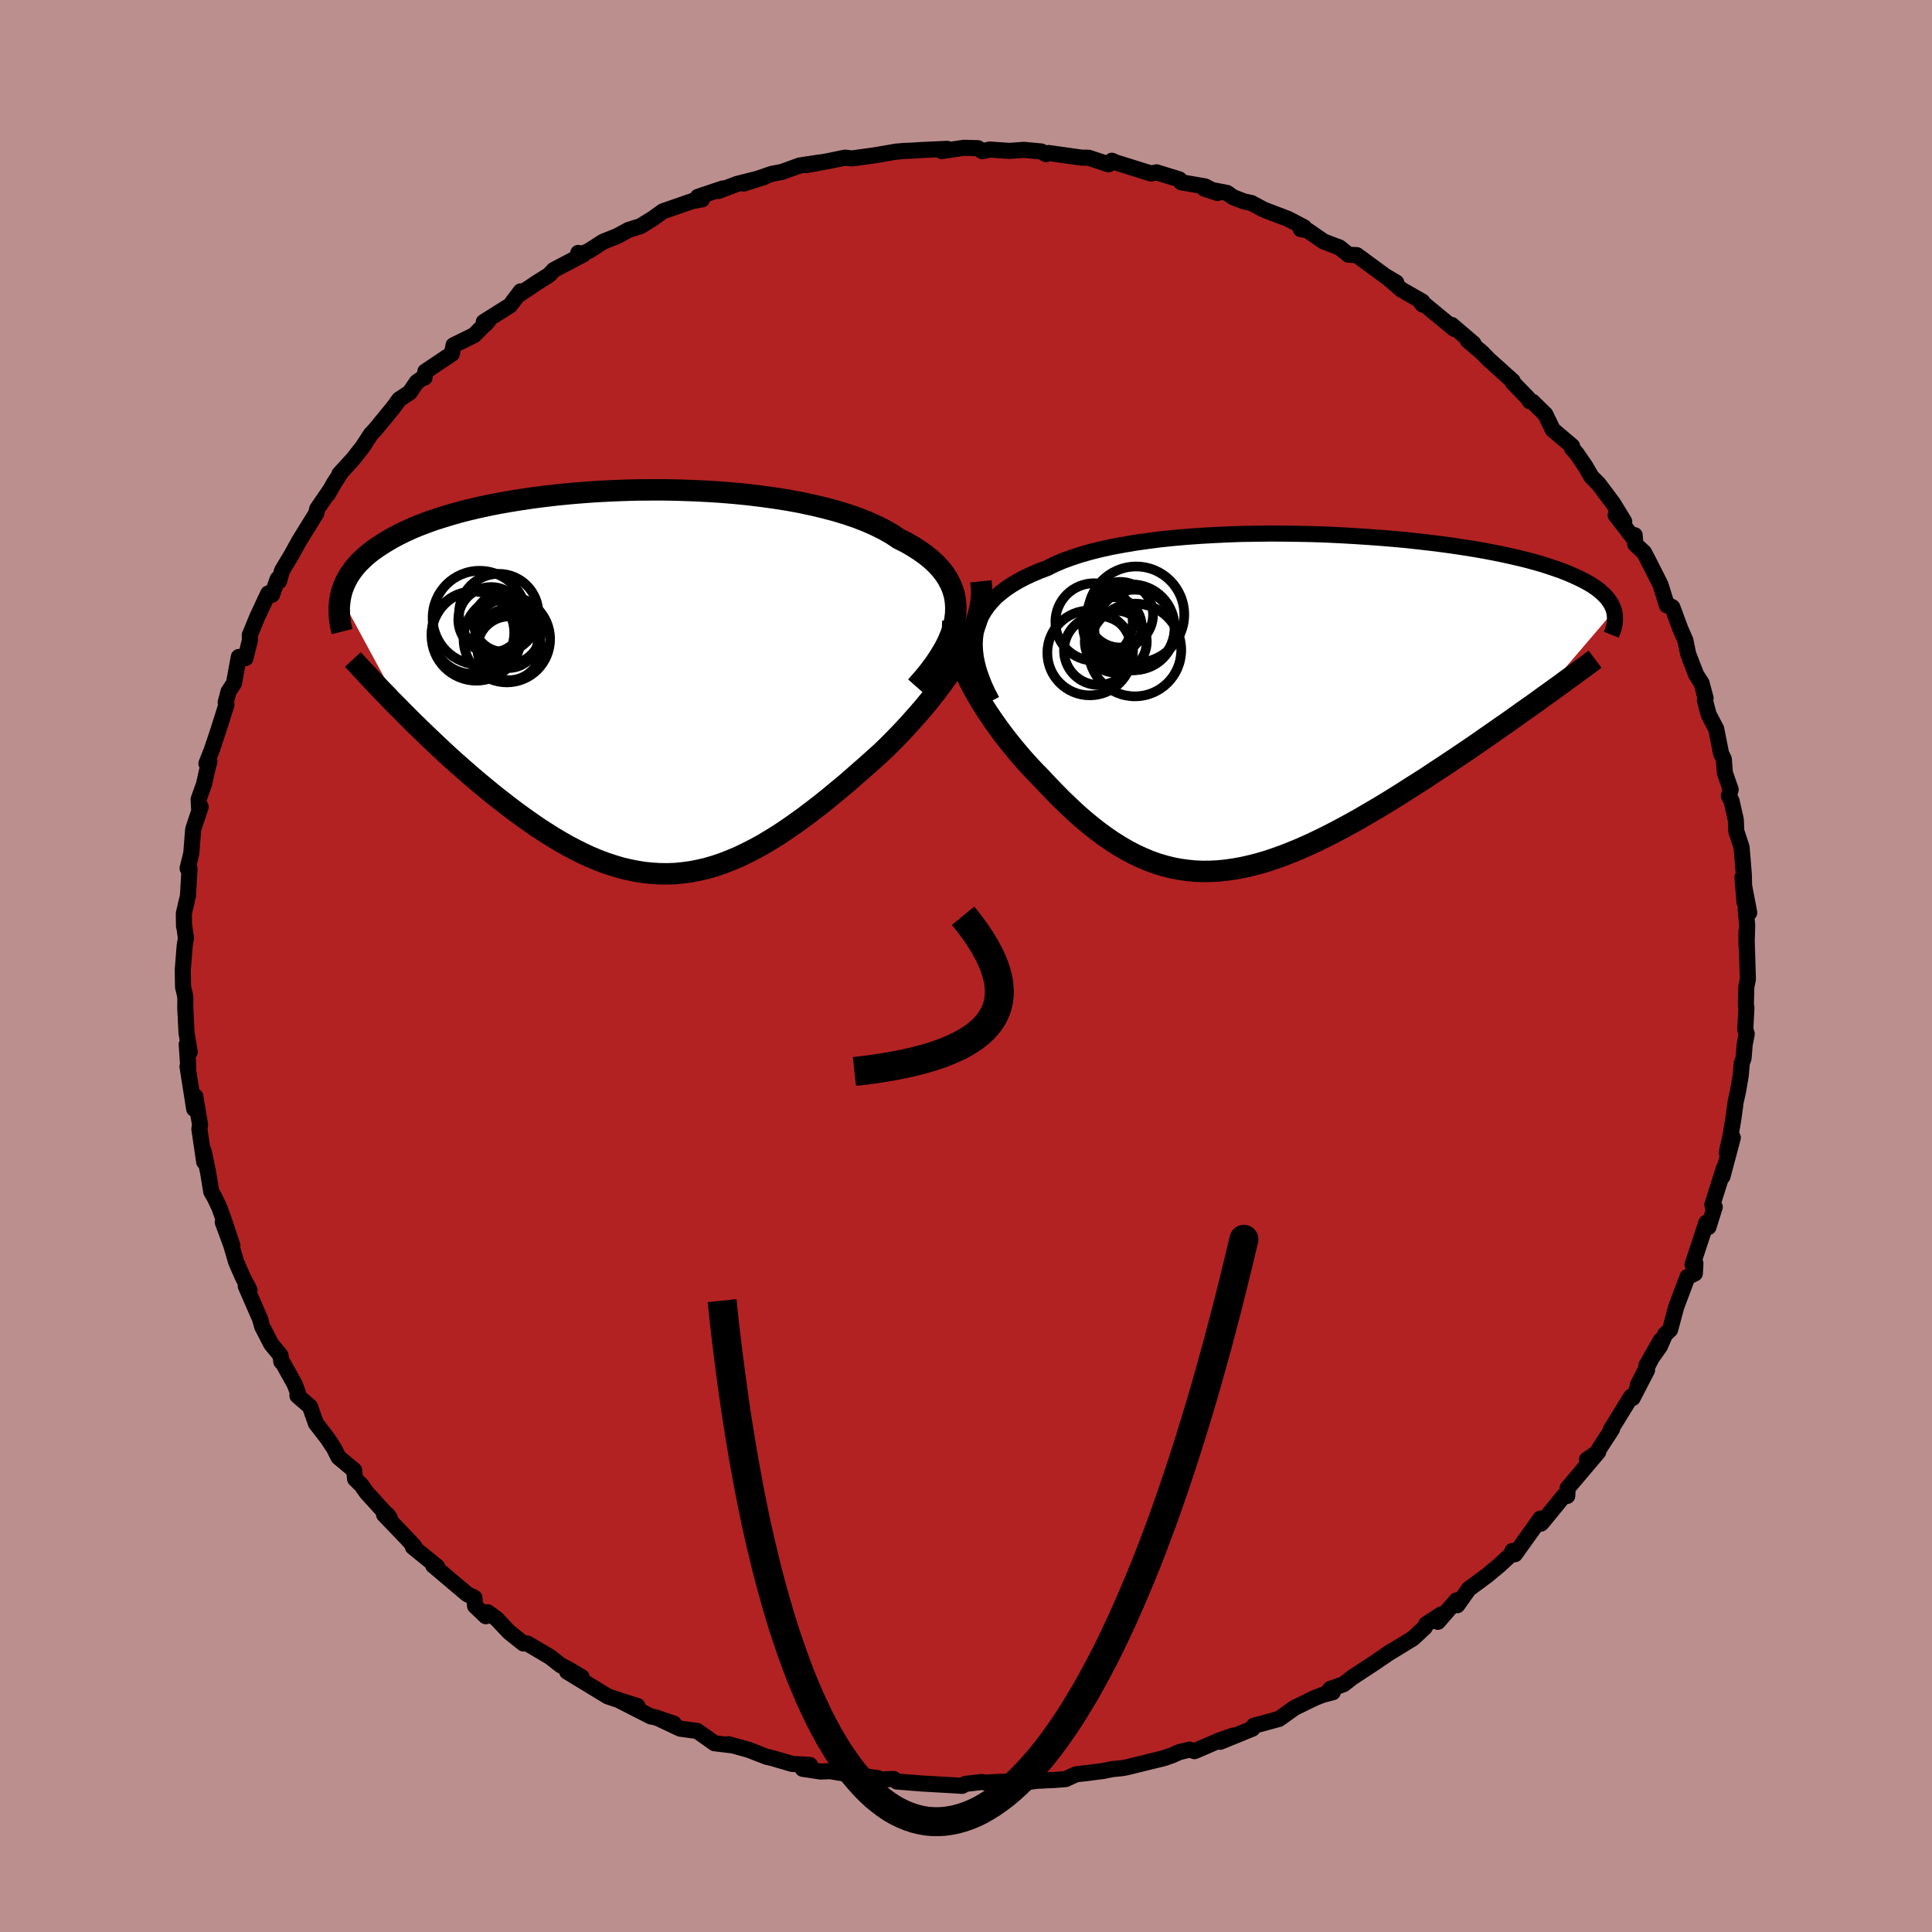 
  <svg viewBox="-100 -100 200 200" xmlns="http://www.w3.org/2000/svg" width="500" height="500" id="face-svg">
    <defs>
      <clipPath id="leftEyeClipPath">
        <polyline points="33.12,-7.1 33.14,-7.75 33.1,-8.38 33,-8.99 32.83,-9.59 32.6,-10.16 32.31,-10.72 31.96,-11.26 31.55,-11.78 31.09,-12.28 30.57,-12.76 30,-13.22 29.38,-13.66 28.71,-14.09 28,-14.5 27.24,-14.88 26.51,-15.37 25.7,-15.83 24.83,-16.26 23.89,-16.68 22.89,-17.07 21.83,-17.43 20.72,-17.77 19.55,-18.08 18.33,-18.37 17.07,-18.64 15.77,-18.88 14.43,-19.09 13.07,-19.28 11.67,-19.45 10.26,-19.59 8.83,-19.71 7.39,-19.8 5.94,-19.87 4.48,-19.92 3.03,-19.95 1.58,-19.95 0.14,-19.94 -1.29,-19.9 -2.7,-19.84 -4.1,-19.77 -5.47,-19.67 -6.81,-19.56 -8.13,-19.43 -9.42,-19.28 -10.67,-19.12 -11.88,-18.94 -13.06,-18.75 -14.2,-18.55 -15.3,-18.33 -16.36,-18.1 -17.38,-17.86 -18.35,-17.61 -19.28,-17.34 -20.16,-17.07 -21,-16.8 -21.79,-16.51 -22.55,-16.22 -23.26,-15.92 -23.93,-15.61 -24.56,-15.3 -25.15,-14.99 -25.7,-14.67 -26.22,-14.35 -26.71,-14.03 -27.17,-13.71 -27.6,-13.38 -27.99,-13.05 -28.35,-12.71 -28.69,-12.38 -28.99,-12.04 -29.27,-11.69 -29.51,-11.35 -29.74,-11 -29.93,-10.65 -30.1,-10.3 -30.25,-9.95 -30.38,-9.59 -30.48,-9.24 -30.56,-8.88 -24.09,3.06 -23.51,3.64 -22.93,4.22 -22.33,4.8 -21.72,5.39 -21.1,5.98 -20.48,6.57 -19.84,7.17 -19.2,7.76 -18.54,8.35 -17.88,8.93 -17.22,9.51 -16.54,10.09 -15.86,10.66 -15.17,11.23 -14.48,11.79 -13.77,12.34 -13.05,12.9 -12.33,13.44 -11.59,13.98 -10.85,14.5 -10.1,15.02 -9.34,15.51 -8.58,15.99 -7.81,16.45 -7.04,16.89 -6.26,17.3 -5.48,17.69 -4.7,18.05 -3.91,18.38 -3.12,18.68 -2.33,18.94 -1.53,19.18 -0.73,19.37 0.07,19.53 0.87,19.66 1.67,19.74 2.48,19.79 3.29,19.8 4.1,19.77 4.91,19.69 5.72,19.58 6.54,19.42 7.36,19.23 8.18,18.99 9,18.71 9.83,18.39 10.66,18.04 11.49,17.64 12.33,17.21 13.17,16.75 14.02,16.24 14.87,15.71 15.72,15.14 16.58,14.54 17.44,13.92 18.31,13.26 19.18,12.59 20.05,11.89 20.93,11.16 21.81,10.43 22.68,9.67 23.56,8.9 24.44,8.12 25.32,7.33 26.01,6.67 26.68,6 27.35,5.31 28,4.62 28.64,3.91 29.27,3.2 29.88,2.49 30.48,1.76 31.05,1.03 31.6,0.3 32.13,-0.43 32.64,-1.17 33.11,-1.91 33.56,-2.64 33.98,-3.38" />
      </clipPath>
      <clipPath id="rightEyeClipPath">
        <polyline points="-32.58,-7.32 -32.44,-7.9 -32.25,-8.47 -32,-9.01 -31.7,-9.53 -31.35,-10.03 -30.95,-10.51 -30.5,-10.98 -29.99,-11.42 -29.44,-11.84 -28.84,-12.24 -28.2,-12.62 -27.51,-12.99 -26.78,-13.33 -26.01,-13.66 -25.19,-13.97 -24.43,-14.35 -23.59,-14.71 -22.69,-15.04 -21.72,-15.36 -20.7,-15.65 -19.62,-15.92 -18.48,-16.17 -17.29,-16.39 -16.05,-16.6 -14.78,-16.78 -13.46,-16.95 -12.11,-17.09 -10.73,-17.21 -9.32,-17.31 -7.89,-17.39 -6.45,-17.46 -4.99,-17.51 -3.53,-17.53 -2.06,-17.55 -0.59,-17.54 0.87,-17.52 2.33,-17.49 3.77,-17.44 5.2,-17.37 6.61,-17.29 8,-17.2 9.36,-17.1 10.7,-16.99 12,-16.87 13.27,-16.73 14.51,-16.59 15.7,-16.44 16.86,-16.28 17.98,-16.11 19.05,-15.94 20.09,-15.76 21.08,-15.57 22.02,-15.38 22.92,-15.18 23.78,-14.98 24.59,-14.78 25.36,-14.57 26.09,-14.36 26.77,-14.14 27.42,-13.92 28.02,-13.71 28.59,-13.49 29.12,-13.26 29.62,-13.04 30.08,-12.82 30.52,-12.59 30.92,-12.37 31.29,-12.14 31.63,-11.91 31.94,-11.68 32.21,-11.44 32.46,-11.21 32.69,-10.97 32.88,-10.74 33.05,-10.5 33.2,-10.26 33.32,-10.02 33.42,-9.78 33.49,-9.54 25.37,-0.05 24.68,0.44 23.98,0.93 23.27,1.44 22.55,1.95 21.81,2.46 21.07,2.98 20.32,3.5 19.56,4.03 18.79,4.56 18.01,5.09 17.22,5.62 16.43,6.15 15.63,6.68 14.82,7.21 14.01,7.75 13.18,8.28 12.34,8.81 11.5,9.35 10.65,9.88 9.79,10.41 8.92,10.93 8.05,11.44 7.18,11.95 6.3,12.44 5.42,12.92 4.55,13.38 3.67,13.83 2.79,14.26 1.92,14.67 1.04,15.06 0.17,15.42 -0.69,15.76 -1.55,16.07 -2.41,16.36 -3.26,16.61 -4.11,16.83 -4.95,17.02 -5.78,17.17 -6.61,17.29 -7.44,17.38 -8.25,17.42 -9.06,17.43 -9.87,17.4 -10.67,17.32 -11.46,17.21 -12.25,17.06 -13.04,16.86 -13.81,16.63 -14.59,16.35 -15.36,16.03 -16.13,15.67 -16.89,15.27 -17.65,14.83 -18.41,14.35 -19.17,13.83 -19.92,13.28 -20.68,12.68 -21.43,12.06 -22.18,11.4 -22.92,10.71 -23.67,9.99 -24.41,9.24 -25.15,8.47 -25.89,7.68 -26.48,7.08 -27.06,6.46 -27.62,5.84 -28.18,5.19 -28.72,4.54 -29.25,3.88 -29.77,3.21 -30.27,2.53 -30.76,1.84 -31.23,1.15 -31.68,0.46 -32.11,-0.24 -32.52,-0.93 -32.9,-1.62 -33.26,-2.31" />
      </clipPath>
      <filter id="fuzzy">
        <feTurbulence id="turbulence" baseFrequency="0.05" numOctaves="3" type="noise" result="noise" />
        <feDisplacementMap in="SourceGraphic" in2="noise" scale="2" />
      </filter>
      <linearGradient id="rainbowGradient" x1="0%" y1="0%" x2="100%" y2="0%">
        <stop offset="0%" style="stop-color: rgb(0, 0, 0); stop-opacity: 1" />
        <stop offset="50%" style="stop-color: rgb(255, 99, 71); stop-opacity: 1" />
        <stop offset="100%" style="stop-color: rgb(145, 85, 61); stop-opacity: 1" />
      </linearGradient>
    </defs>
    <rect x="-100" y="-100" width="100%" height="100%" fill="rgb(188, 143, 143)" />
    <polyline id="faceContour" points="80.94,1.37 80.78,2.15 80.73,4.02 80.79,4.29 80.67,6.57 80.82,7.02 80.61,8.13 80.49,9.56 80.31,10.05 80.2,11.33 79.93,12.91 79.68,14.04 79.44,15.79 79.15,17.53 78.76,19.31 79.38,17.77 78.31,21.79 78.47,20.9 77.26,24.73 77.39,25.18 77.51,24.95 76.86,27.02 76.64,26.58 75.21,30.91 75.51,30.79 75.45,31.83 74.69,32.19 73.52,35.29 72.89,37.65 72.37,38.14 71.84,39.36 70.43,41.36 71.91,38.76 69.54,43.38 70.5,41.84 69.01,44.72 68.85,44.59 66.73,48.03 66.88,47.94 65.8,49.59 65.23,50.5 64.28,51.1 65.45,50.3 62.28,54.05 62.24,54.86 61.89,54.85 59.67,57.57 59.51,57.73 59.47,57.3 59.47,57.2 56.83,60.89 56.57,60.55 56.76,60.6 55.28,61.98 53.91,63.12 52.05,64.49 50.86,66.17 50.78,65.67 48.85,67.89 49.2,67.12 47.65,68.13 47.49,68.47 46.26,69.61 43.74,71.15 44.05,70.93 42.41,72.06 39.99,73.65 39.09,74.35 37.71,74.84 37.6,74.98 37.97,75.18 36.93,75.45 36.09,75.78 34,76.8 32.41,77.94 29.8,78.65 29.71,78.86 29.65,78.95 26.32,80.31 27.66,79.67 26.2,80.18 23.66,81.28 23.14,81.12 22.07,81.38 21.31,81.72 20.47,82.01 16.64,82.95 16.15,83.04 15.14,83.14 14.22,83.33 12.5,83.55 11.41,83.67 10.32,84.17 9.18,84.26 7.33,84.35 6.2,84.51 6.81,84.2 4.81,84.39 2.01,84.53 1.64,84.47 -0.07,84.67 -0.39,84.87 -1.35,84.81 -4.53,84.63 -7.17,84.42 -7.49,84.16 -9.68,84.25 -9.42,84.2 -9.09,84.08 -10.68,83.85 -10.94,83.87 -14.07,83.35 -15.04,83.39 -16.9,83.11 -16.15,82.71 -18,82.6 -20.04,82 -20.65,81.86 -22.5,81.14 -24.6,80.56 -24.28,80.67 -26.03,80.46 -27.83,79.19 -29.59,78.95 -31.75,77.93 -30.25,78.43 -32.18,77.77 -32.62,77.69 -35.8,76.07 -34.02,76.6 -35.53,76.13 -37.08,75.61 -41.29,73.05 -39.79,73.61 -41.19,72.78 -41.95,72.39 -43.05,71.53 -45.4,70.14 -45.82,70.13 -47.3,68.95 -48.6,67.57 -49.52,66.9 -49.71,67.31 -50.82,66.25 -50.89,65.4 -51.65,65.02 -54.97,62.21 -55.15,62.07 -54.75,62.18 -57.26,60.14 -57.11,60.08 -57.95,59.18 -60.25,56.78 -59.88,56.82 -59.66,57.13 -62.04,54.52 -62.59,53.74 -63.24,53.1 -63.34,52.2 -64.95,50.86 -65.42,49.93 -66.11,48.88 -67.3,47.34 -67.91,45.61 -69.21,44.48 -69.18,44.13 -69.5,43.28 -70.7,41.13 -70.88,40.96 -70.96,40.31 -71.93,39.13 -72.87,37.3 -73.08,36.53 -74.56,33.14 -74.17,33.54 -74.84,32.27 -75.55,30.65 -76.07,28.88 -76.94,26.52 -75.94,28.95 -76.78,26.42 -77.29,25.01 -77.79,23.95 -78.13,23.37 -78.45,21.41 -78.91,19.18 -78.86,20.28 -79.36,16.88 -79.29,16.43 -79.78,13.51 -79.9,14.79 -80.59,10.39 -80.51,10.48 -80.67,8.1 -80.36,8.91 -80.69,6.93 -80.82,4.33 -80.81,3.29 -80.87,2.92 -81.05,2.18 -81.08,0.41 -80.88,-2.11 -80.75,-2.88 -80.93,-4.16 -80.95,-4.11 -80.97,-5.44 -80.54,-7.27 -80.38,-10.08 -80.58,-10.11 -80.2,-11.65 -80,-14.15 -79.23,-16.47 -79.39,-16.32 -79.44,-17.25 -78.88,-18.82 -78.52,-20.44 -78.32,-21.17 -78.63,-20.96 -78.05,-22.44 -77.34,-24.58 -76.56,-27.05 -76.64,-27.28 -76.34,-28.41 -75.78,-29.27 -75.28,-31.99 -74.59,-31.86 -74.13,-33.71 -74.14,-34.26 -73.36,-36.16 -72.23,-38.57 -71.84,-38.43 -71.26,-40.06 -71.11,-39.84 -70.81,-40.92 -69.83,-42.55 -69.05,-43.97 -67.25,-46.88 -67.17,-47.31 -65.88,-49.19 -66.07,-48.83 -65.44,-49.95 -64.65,-51.16 -64.86,-50.94 -63.47,-52.46 -62.46,-53.74 -61.61,-55.05 -61.15,-55.54 -59.26,-57.84 -58.68,-58.65 -57.59,-59.37 -56.85,-60.45 -56.13,-60.95 -56.05,-60.91 -55.97,-61.54 -53.22,-63.38 -53.05,-64.26 -50.93,-65.3 -49.44,-66.79 -49.77,-66.42 -49.92,-66.67 -47.2,-68.38 -46.1,-69.84 -46.24,-69.52 -44.42,-70.74 -43.15,-71.54 -42.68,-72.05 -39.62,-73.66 -40.14,-73.82 -39.74,-73.73 -39.04,-74.03 -37.56,-74.98 -36.11,-75.56 -34.95,-76.19 -33.69,-76.59 -32.43,-77.37 -31.37,-78.13 -28.34,-79.18 -27.33,-79.36 -27.76,-79.62 -25.18,-80.49 -25.63,-80.23 -23.7,-80.96 -20.89,-81.67 -23.02,-81 -20.08,-82.01 -19.06,-82.2 -17.21,-82.87 -15.09,-83.19 -16.53,-82.91 -14.32,-83.31 -12.52,-83.68 -11.78,-83.6 -9.34,-83.94 -7.14,-84.32 -7.3,-84.28 -6.54,-84.37 -5.69,-84.4 -4.59,-84.47 -1.95,-84.59 -2.52,-84.36 -0.22,-84.7 1.23,-84.66 1.69,-84.35 2.46,-84.52 4.49,-84.38 5.98,-84.49 7.79,-84.32 8.28,-84.04 8.56,-84.16 11.98,-83.68 12.7,-83.67 14.75,-82.99 15.1,-83.36 15.51,-83.18 19.16,-82.04 19.73,-82.16 20.37,-81.96 22.09,-81.43 22.28,-81.13 24.76,-80.7 26.04,-80.02 24.66,-80.48 27.02,-80.03 27.66,-79.58 28.78,-79.15 29.56,-78.98 30.82,-78.3 33.34,-77.34 35,-76.47 34.65,-76.28 35.36,-76.15 37.03,-75 38.66,-74.38 39.6,-73.63 40.45,-73.59 44.02,-70.97 44.54,-70.75 43.55,-71.34 45.06,-70.03 47.24,-68.78 47.26,-68.48 46.94,-68.92 50.55,-65.95 50.28,-66.36 52.53,-64.44 51.94,-64.76 53.39,-63.53 54.1,-62.8 56.59,-60.56 56.61,-60.4 58.15,-58.81 58.37,-58.46 58.63,-58.42 59.97,-57.11 60.74,-55.52 62.74,-53.82 62.73,-53.6 63.24,-53.01 64.1,-51.76 64.76,-50.62 65.48,-49.91 67,-47.88 68.14,-46.01 67.25,-46.68 69.26,-44.08 69.22,-44.6 69.28,-43.66 70.19,-42.81 70.68,-41.87 71.89,-39.48 72.56,-37.33 72.68,-37.37 73.12,-37.14 73.95,-34.9 74.47,-33.71 74.76,-32.3 75.55,-30.25 75.57,-30.18 76.15,-29.28 76.56,-27.73 76.49,-27.52 76.88,-26.03 77.66,-24.55 78.17,-21.98 78.45,-21.42 78.56,-19.99 79.16,-18.26 78.97,-17.61 79.25,-17.09 79.69,-15.14 79.74,-13.96 80.29,-12.28 80.52,-9.47 80.59,-6.6 80.38,-9.19 81.08,-5.52 80.71,-5.87 80.87,-4.22 80.8,-2.05 80.79,-3.57 80.94,1.37 80.78,2.15" fill="rgb(178, 34, 34)" stroke="black" stroke-width="1.667" stroke-linejoin="round" filter="url(#fuzzy)" />
    <g transform="translate(33.59 -27.22)">
      <polyline id="rightCountour" points="-32.58,-7.32 -32.44,-7.9 -32.25,-8.47 -32,-9.01 -31.7,-9.53 -31.35,-10.03 -30.95,-10.51 -30.5,-10.98 -29.99,-11.42 -29.44,-11.84 -28.84,-12.24 -28.2,-12.62 -27.51,-12.99 -26.78,-13.33 -26.01,-13.66 -25.19,-13.97 -24.43,-14.35 -23.59,-14.71 -22.69,-15.04 -21.72,-15.36 -20.7,-15.65 -19.62,-15.92 -18.48,-16.17 -17.29,-16.39 -16.05,-16.6 -14.78,-16.78 -13.46,-16.95 -12.11,-17.09 -10.73,-17.21 -9.32,-17.31 -7.89,-17.39 -6.45,-17.46 -4.99,-17.51 -3.53,-17.53 -2.06,-17.55 -0.59,-17.54 0.87,-17.52 2.33,-17.49 3.77,-17.44 5.2,-17.37 6.61,-17.29 8,-17.2 9.36,-17.1 10.7,-16.99 12,-16.87 13.27,-16.73 14.51,-16.59 15.7,-16.44 16.86,-16.28 17.98,-16.11 19.05,-15.94 20.09,-15.76 21.08,-15.57 22.02,-15.38 22.92,-15.18 23.78,-14.98 24.59,-14.78 25.36,-14.57 26.09,-14.36 26.77,-14.14 27.42,-13.92 28.02,-13.71 28.59,-13.49 29.12,-13.26 29.62,-13.04 30.08,-12.82 30.52,-12.59 30.92,-12.37 31.29,-12.14 31.63,-11.91 31.94,-11.68 32.21,-11.44 32.46,-11.21 32.69,-10.97 32.88,-10.74 33.05,-10.5 33.2,-10.26 33.32,-10.02 33.42,-9.78 33.49,-9.54 25.37,-0.05 24.68,0.44 23.98,0.93 23.27,1.44 22.55,1.95 21.81,2.46 21.07,2.98 20.32,3.5 19.56,4.03 18.79,4.56 18.01,5.09 17.22,5.62 16.43,6.15 15.63,6.68 14.82,7.21 14.01,7.75 13.18,8.28 12.34,8.81 11.5,9.35 10.65,9.88 9.79,10.41 8.92,10.93 8.05,11.44 7.18,11.95 6.3,12.44 5.42,12.92 4.55,13.38 3.67,13.83 2.79,14.26 1.92,14.67 1.04,15.06 0.17,15.42 -0.69,15.76 -1.55,16.07 -2.41,16.36 -3.26,16.61 -4.11,16.83 -4.95,17.02 -5.78,17.17 -6.61,17.29 -7.44,17.38 -8.25,17.42 -9.06,17.43 -9.87,17.4 -10.67,17.32 -11.46,17.21 -12.25,17.06 -13.04,16.86 -13.81,16.63 -14.59,16.35 -15.36,16.03 -16.13,15.67 -16.89,15.27 -17.65,14.83 -18.41,14.35 -19.17,13.83 -19.92,13.28 -20.68,12.68 -21.43,12.06 -22.18,11.4 -22.92,10.71 -23.67,9.99 -24.41,9.24 -25.15,8.47 -25.89,7.68 -26.48,7.08 -27.06,6.46 -27.62,5.84 -28.18,5.19 -28.72,4.54 -29.25,3.88 -29.77,3.21 -30.27,2.53 -30.76,1.84 -31.23,1.15 -31.68,0.46 -32.11,-0.24 -32.52,-0.93 -32.9,-1.62 -33.26,-2.31" fill="white" stroke="white" stroke-width="0" stroke-linejoin="round" filter="url(#fuzzy)" />
    </g>
    <g transform="translate(-34.19 -29.34)">
      <polyline id="leftCountour" points="33.12,-7.1 33.14,-7.75 33.1,-8.38 33,-8.99 32.83,-9.59 32.6,-10.16 32.31,-10.72 31.96,-11.26 31.55,-11.78 31.09,-12.28 30.57,-12.76 30,-13.22 29.38,-13.66 28.71,-14.09 28,-14.5 27.24,-14.88 26.51,-15.37 25.7,-15.83 24.83,-16.26 23.89,-16.68 22.89,-17.07 21.83,-17.43 20.72,-17.77 19.55,-18.08 18.33,-18.37 17.07,-18.64 15.77,-18.88 14.43,-19.09 13.07,-19.28 11.67,-19.45 10.26,-19.59 8.83,-19.71 7.39,-19.8 5.94,-19.87 4.48,-19.92 3.03,-19.95 1.58,-19.95 0.14,-19.94 -1.29,-19.9 -2.7,-19.84 -4.1,-19.77 -5.47,-19.67 -6.81,-19.56 -8.13,-19.43 -9.42,-19.28 -10.67,-19.12 -11.88,-18.94 -13.06,-18.75 -14.2,-18.55 -15.3,-18.33 -16.36,-18.1 -17.38,-17.86 -18.35,-17.61 -19.28,-17.34 -20.16,-17.07 -21,-16.8 -21.79,-16.51 -22.55,-16.22 -23.26,-15.92 -23.93,-15.61 -24.56,-15.3 -25.15,-14.99 -25.7,-14.67 -26.22,-14.35 -26.71,-14.03 -27.17,-13.71 -27.6,-13.38 -27.99,-13.05 -28.35,-12.71 -28.69,-12.38 -28.99,-12.04 -29.27,-11.69 -29.51,-11.35 -29.74,-11 -29.93,-10.65 -30.1,-10.3 -30.25,-9.95 -30.38,-9.59 -30.48,-9.24 -30.56,-8.88 -24.09,3.06 -23.51,3.64 -22.93,4.22 -22.33,4.8 -21.72,5.39 -21.1,5.98 -20.48,6.57 -19.84,7.17 -19.2,7.76 -18.54,8.35 -17.88,8.93 -17.22,9.51 -16.54,10.09 -15.86,10.66 -15.17,11.23 -14.48,11.79 -13.77,12.34 -13.05,12.9 -12.33,13.44 -11.59,13.98 -10.85,14.5 -10.1,15.02 -9.34,15.51 -8.58,15.99 -7.81,16.45 -7.04,16.89 -6.26,17.3 -5.48,17.69 -4.7,18.05 -3.91,18.38 -3.12,18.68 -2.33,18.94 -1.53,19.18 -0.73,19.37 0.07,19.53 0.87,19.66 1.67,19.74 2.48,19.79 3.29,19.8 4.1,19.77 4.91,19.69 5.72,19.58 6.54,19.42 7.36,19.23 8.18,18.99 9,18.71 9.83,18.39 10.66,18.04 11.49,17.64 12.33,17.21 13.17,16.75 14.02,16.24 14.87,15.71 15.72,15.14 16.58,14.54 17.44,13.92 18.31,13.26 19.18,12.59 20.05,11.89 20.93,11.16 21.81,10.43 22.68,9.67 23.56,8.9 24.44,8.12 25.32,7.33 26.01,6.67 26.68,6 27.35,5.31 28,4.62 28.64,3.91 29.27,3.2 29.88,2.49 30.48,1.76 31.05,1.03 31.6,0.3 32.13,-0.43 32.64,-1.17 33.11,-1.91 33.56,-2.64 33.98,-3.38" fill="white" stroke="white" stroke-width="0" stroke-linejoin="round" filter="url(#fuzzy)" />
    </g>
    <g transform="translate(33.59 -27.22)">
      <polyline id="rightUpper" points="-30.91,-0.24 -31.33,-1.05 -31.69,-1.83 -31.99,-2.6 -32.25,-3.34 -32.44,-4.06 -32.58,-4.75 -32.66,-5.43 -32.69,-6.08 -32.66,-6.71 -32.58,-7.32 -32.44,-7.9 -32.25,-8.47 -32,-9.01 -31.7,-9.53 -31.35,-10.03 -30.95,-10.51 -30.5,-10.98 -29.99,-11.42 -29.44,-11.84 -28.84,-12.24 -28.2,-12.62 -27.51,-12.99 -26.78,-13.33 -26.01,-13.66 -25.19,-13.97 -24.43,-14.35 -23.59,-14.71 -22.69,-15.04 -21.72,-15.36 -20.7,-15.65 -19.62,-15.92 -18.48,-16.17 -17.29,-16.39 -16.05,-16.6 -14.78,-16.78 -13.46,-16.95 -12.11,-17.09 -10.73,-17.21 -9.32,-17.31 -7.89,-17.39 -6.45,-17.46 -4.99,-17.51 -3.53,-17.53 -2.06,-17.55 -0.59,-17.54 0.87,-17.52 2.33,-17.49 3.77,-17.44 5.2,-17.37 6.61,-17.29 8,-17.2 9.36,-17.1 10.7,-16.99 12,-16.87 13.27,-16.73 14.51,-16.59 15.7,-16.44 16.86,-16.28 17.98,-16.11 19.05,-15.94 20.09,-15.76 21.08,-15.57 22.02,-15.38 22.92,-15.18 23.78,-14.98 24.59,-14.78 25.36,-14.57 26.09,-14.36 26.77,-14.14 27.42,-13.92 28.02,-13.71 28.59,-13.49 29.12,-13.26 29.62,-13.04 30.08,-12.82 30.52,-12.59 30.92,-12.37 31.29,-12.14 31.63,-11.91 31.94,-11.68 32.21,-11.44 32.46,-11.21 32.69,-10.97 32.88,-10.74 33.05,-10.5 33.2,-10.26 33.32,-10.02 33.42,-9.78 33.49,-9.54 33.55,-9.29 33.58,-9.05 33.59,-8.81 33.59,-8.56 33.57,-8.32 33.53,-8.07 33.47,-7.82 33.4,-7.58 33.31,-7.33 33.21,-7.08" fill="none" stroke="black" stroke-width="1.667" stroke-linejoin="round" filter="url(#fuzzy)" />
      <polyline id="rightLower" points="-34.95,-8.5 -34.97,-7.97 -34.94,-7.42 -34.87,-6.84 -34.75,-6.24 -34.59,-5.62 -34.39,-4.98 -34.16,-4.33 -33.89,-3.67 -33.59,-2.99 -33.26,-2.31 -32.9,-1.62 -32.52,-0.93 -32.11,-0.24 -31.68,0.46 -31.23,1.15 -30.76,1.84 -30.27,2.53 -29.77,3.21 -29.25,3.88 -28.72,4.54 -28.18,5.19 -27.62,5.84 -27.06,6.46 -26.48,7.08 -25.89,7.68 -25.15,8.47 -24.41,9.24 -23.67,9.99 -22.92,10.71 -22.18,11.4 -21.43,12.06 -20.68,12.68 -19.92,13.28 -19.17,13.83 -18.41,14.35 -17.65,14.83 -16.89,15.27 -16.13,15.67 -15.36,16.03 -14.59,16.35 -13.81,16.63 -13.04,16.86 -12.25,17.06 -11.46,17.21 -10.67,17.32 -9.87,17.4 -9.06,17.43 -8.25,17.42 -7.44,17.38 -6.61,17.29 -5.78,17.17 -4.95,17.02 -4.11,16.83 -3.26,16.61 -2.41,16.36 -1.55,16.07 -0.69,15.76 0.17,15.42 1.04,15.06 1.92,14.67 2.79,14.26 3.67,13.83 4.55,13.38 5.42,12.92 6.3,12.44 7.18,11.95 8.05,11.44 8.92,10.93 9.79,10.41 10.65,9.88 11.5,9.35 12.34,8.81 13.18,8.28 14.01,7.75 14.82,7.21 15.63,6.68 16.43,6.15 17.22,5.62 18.01,5.09 18.79,4.56 19.56,4.03 20.32,3.5 21.07,2.98 21.81,2.46 22.55,1.95 23.27,1.44 23.98,0.93 24.68,0.44 25.37,-0.05 26.04,-0.54 26.7,-1.01 27.35,-1.48 27.99,-1.94 28.61,-2.4 29.22,-2.84 29.82,-3.28 30.4,-3.7 30.97,-4.12 31.53,-4.54" fill="none" stroke="black" stroke-width="2.222" stroke-linejoin="round" filter="url(#fuzzy)" />
      <circle r="4.394" cx="-20.776" cy="-5.192" stroke="black" fill="none" stroke-width="1.0" filter="url(#fuzzy)" clip-path="url(#rightEyeClipPath)" /><circle r="4.798" cx="-16.106" cy="-5.492" stroke="black" fill="none" stroke-width="1.0" filter="url(#fuzzy)" clip-path="url(#rightEyeClipPath)" /><circle r="4.006" cx="-20.331" cy="-8.397" stroke="black" fill="none" stroke-width="1.0" filter="url(#fuzzy)" clip-path="url(#rightEyeClipPath)" /><circle r="4.98" cx="-15.976" cy="-9.157" stroke="black" fill="none" stroke-width="1.0" filter="url(#fuzzy)" clip-path="url(#rightEyeClipPath)" /><circle r="4.16" cx="-16.141" cy="-7.577" stroke="black" fill="none" stroke-width="1.0" filter="url(#fuzzy)" clip-path="url(#rightEyeClipPath)" /><circle r="3.04" cx="-18.436" cy="-7.922" stroke="black" fill="none" stroke-width="1.0" filter="url(#fuzzy)" clip-path="url(#rightEyeClipPath)" /><circle r="3.4" cx="-17.626" cy="-9.147" stroke="black" fill="none" stroke-width="1.0" filter="url(#fuzzy)" clip-path="url(#rightEyeClipPath)" /><circle r="3.574" cx="-19.871" cy="-5.447" stroke="black" fill="none" stroke-width="1.0" filter="url(#fuzzy)" clip-path="url(#rightEyeClipPath)" /><circle r="3.21" cx="-18.086" cy="-6.357" stroke="black" fill="none" stroke-width="1.0" filter="url(#fuzzy)" clip-path="url(#rightEyeClipPath)" /><circle r="4.452" cx="-16.441" cy="-7.832" stroke="black" fill="none" stroke-width="1.0" filter="url(#fuzzy)" clip-path="url(#rightEyeClipPath)" />
      </g>
    <g transform="translate(-34.19 -29.34)">
      <polyline id="leftUpper" points="29.03,0.41 29.76,-0.42 30.42,-1.23 31.01,-2.03 31.52,-2.81 31.97,-3.57 32.34,-4.31 32.64,-5.03 32.87,-5.74 33.03,-6.43 33.12,-7.1 33.14,-7.75 33.1,-8.38 33,-8.99 32.83,-9.59 32.6,-10.16 32.31,-10.72 31.96,-11.26 31.55,-11.78 31.09,-12.28 30.57,-12.76 30,-13.22 29.38,-13.66 28.71,-14.09 28,-14.5 27.24,-14.88 26.51,-15.37 25.7,-15.83 24.83,-16.26 23.89,-16.68 22.89,-17.07 21.83,-17.43 20.72,-17.77 19.55,-18.08 18.33,-18.37 17.07,-18.64 15.77,-18.88 14.43,-19.09 13.07,-19.28 11.67,-19.45 10.26,-19.59 8.83,-19.71 7.39,-19.8 5.94,-19.87 4.48,-19.92 3.03,-19.95 1.58,-19.95 0.14,-19.94 -1.29,-19.9 -2.7,-19.84 -4.1,-19.77 -5.47,-19.67 -6.81,-19.56 -8.13,-19.43 -9.42,-19.28 -10.67,-19.12 -11.88,-18.94 -13.06,-18.75 -14.2,-18.55 -15.3,-18.33 -16.36,-18.1 -17.38,-17.86 -18.35,-17.61 -19.28,-17.34 -20.16,-17.07 -21,-16.8 -21.79,-16.51 -22.55,-16.22 -23.26,-15.92 -23.93,-15.61 -24.56,-15.3 -25.15,-14.99 -25.7,-14.67 -26.22,-14.35 -26.71,-14.03 -27.17,-13.71 -27.6,-13.38 -27.99,-13.05 -28.35,-12.71 -28.69,-12.38 -28.99,-12.04 -29.27,-11.69 -29.51,-11.35 -29.74,-11 -29.93,-10.65 -30.1,-10.3 -30.25,-9.95 -30.38,-9.59 -30.48,-9.24 -30.56,-8.88 -30.62,-8.52 -30.66,-8.16 -30.69,-7.8 -30.69,-7.44 -30.68,-7.08 -30.66,-6.72 -30.61,-6.36 -30.56,-6 -30.49,-5.64 -30.4,-5.28" fill="none" stroke="black" stroke-width="2.222" stroke-linejoin="round" filter="url(#fuzzy)" />
      <polyline id="leftLower" points="35.73,-10.48 35.8,-9.81 35.81,-9.13 35.75,-8.43 35.64,-7.73 35.47,-7.02 35.26,-6.3 35,-5.58 34.7,-4.85 34.36,-4.12 33.98,-3.38 33.56,-2.64 33.11,-1.91 32.64,-1.17 32.13,-0.43 31.6,0.3 31.05,1.03 30.48,1.76 29.88,2.49 29.27,3.2 28.64,3.91 28,4.62 27.35,5.31 26.68,6 26.01,6.67 25.32,7.33 24.44,8.12 23.56,8.9 22.68,9.67 21.81,10.43 20.93,11.16 20.05,11.89 19.18,12.59 18.31,13.26 17.44,13.92 16.58,14.54 15.72,15.14 14.87,15.71 14.02,16.24 13.17,16.75 12.33,17.21 11.49,17.64 10.66,18.04 9.83,18.39 9,18.71 8.18,18.99 7.36,19.23 6.54,19.42 5.72,19.58 4.91,19.69 4.1,19.77 3.29,19.8 2.48,19.79 1.67,19.74 0.87,19.66 0.07,19.53 -0.73,19.37 -1.53,19.18 -2.33,18.94 -3.12,18.68 -3.91,18.38 -4.7,18.05 -5.48,17.69 -6.26,17.3 -7.04,16.89 -7.81,16.45 -8.58,15.99 -9.34,15.51 -10.1,15.02 -10.85,14.5 -11.59,13.98 -12.33,13.44 -13.05,12.9 -13.77,12.34 -14.48,11.79 -15.17,11.23 -15.86,10.66 -16.54,10.09 -17.22,9.51 -17.88,8.93 -18.54,8.35 -19.2,7.76 -19.84,7.17 -20.48,6.57 -21.1,5.98 -21.72,5.39 -22.33,4.8 -22.93,4.22 -23.51,3.64 -24.09,3.06 -24.66,2.48 -25.22,1.92 -25.76,1.35 -26.3,0.8 -26.82,0.25 -27.33,-0.29 -27.83,-0.83 -28.33,-1.36 -28.81,-1.88 -29.28,-2.39" fill="none" stroke="black" stroke-width="2.222" stroke-linejoin="round" filter="url(#fuzzy)" />
      <circle r="4.114" cx="-14.179" cy="-7.143" stroke="black" fill="none" stroke-width="1.0" filter="url(#fuzzy)" clip-path="url(#leftEyeClipPath)" /><circle r="3.024" cx="-13.729" cy="-6.223" stroke="black" fill="none" stroke-width="1.0" filter="url(#fuzzy)" clip-path="url(#leftEyeClipPath)" /><circle r="3.41" cx="-13.209" cy="-5.313" stroke="black" fill="none" stroke-width="1.0" filter="url(#fuzzy)" clip-path="url(#leftEyeClipPath)" /><circle r="4.86" cx="-16.164" cy="-6.713" stroke="black" fill="none" stroke-width="1.0" filter="url(#fuzzy)" clip-path="url(#leftEyeClipPath)" /><circle r="4.642" cx="-16.499" cy="-4.838" stroke="black" fill="none" stroke-width="1.0" filter="url(#fuzzy)" clip-path="url(#leftEyeClipPath)" /><circle r="3.388" cx="-14.979" cy="-6.503" stroke="black" fill="none" stroke-width="1.0" filter="url(#fuzzy)" clip-path="url(#leftEyeClipPath)" /><circle r="4.48" cx="-13.344" cy="-4.498" stroke="black" fill="none" stroke-width="1.0" filter="url(#fuzzy)" clip-path="url(#leftEyeClipPath)" /><circle r="3.062" cx="-13.184" cy="-4.563" stroke="black" fill="none" stroke-width="1.0" filter="url(#fuzzy)" clip-path="url(#leftEyeClipPath)" /><circle r="4.27" cx="-16.844" cy="-5.163" stroke="black" fill="none" stroke-width="1.0" filter="url(#fuzzy)" clip-path="url(#leftEyeClipPath)" /><circle r="3.3" cx="-13.104" cy="-3.548" stroke="black" fill="none" stroke-width="1.0" filter="url(#fuzzy)" clip-path="url(#leftEyeClipPath)" />
    </g>
    <g id="hairs">
      
    </g>
    
        <g id="lineNose">
        <path d="M -11.55,10.92 Q 10.95, 8.49 -0.3, -5.202" fill="none" stroke="black" stroke-width="3" stroke-linejoin="round" filter="url(#fuzzy)"></path>
        </g>
      
    <g id="mouth">
      <polyline points="-25.25,34.64 -25.02,36.82 -24.77,38.95 -24.51,41.04 -24.24,43.09 -23.96,45.09 -23.67,47.04 -23.36,48.95 -23.05,50.82 -22.72,52.64 -22.39,54.42 -22.04,56.15 -21.69,57.84 -21.32,59.48 -20.94,61.08 -20.56,62.63 -20.16,64.14 -19.75,65.6 -19.34,67.02 -18.92,68.39 -18.48,69.72 -18.04,71 -17.59,72.24 -17.14,73.43 -16.67,74.58 -16.2,75.68 -15.71,76.74 -15.23,77.76 -14.73,78.72 -14.23,79.65 -13.72,80.52 -13.2,81.36 -12.67,82.14 -12.14,82.89 -11.61,83.58 -11.06,84.23 -10.51,84.84 -9.96,85.4 -9.4,85.92 -8.83,86.38 -8.26,86.81 -7.69,87.19 -7.11,87.52 -6.52,87.81 -5.93,88.05 -5.34,88.25 -4.74,88.4 -4.13,88.51 -3.53,88.57 -2.92,88.58 -2.3,88.55 -1.69,88.47 -1.07,88.35 -0.45,88.18 0.18,87.97 0.81,87.71 1.44,87.41 2.07,87.05 2.7,86.66 3.34,86.21 3.98,85.73 4.62,85.19 5.26,84.61 5.9,83.98 6.54,83.31 7.18,82.59 7.83,81.83 8.47,81.02 9.12,80.16 9.76,79.26 10.41,78.31 11.05,77.32 11.69,76.27 12.34,75.19 12.98,74.05 13.62,72.87 14.26,71.65 14.9,70.38 15.53,69.06 16.17,67.69 16.8,66.28 17.43,64.82 18.06,63.32 18.69,61.77 19.31,60.17 19.93,58.53 20.55,56.84 21.16,55.1 21.77,53.32 22.38,51.49 22.98,49.62 23.58,47.69 24.18,45.72 24.77,43.71 25.35,41.65 25.94,39.54 26.51,37.38 27.09,35.18 27.65,32.93 28.21,30.63 28.77,28.29 28.21,30.63 27.65,32.93 27.09,35.18 26.51,37.38 25.94,39.54 25.35,41.65 24.77,43.71 24.18,45.72 23.58,47.69 22.98,49.62 22.38,51.49 21.77,53.32 21.16,55.1 20.55,56.84 19.93,58.53 19.31,60.17 18.69,61.77 18.06,63.32 17.43,64.82 16.8,66.28 16.17,67.69 15.53,69.06 14.9,70.38 14.26,71.65 13.62,72.87 12.98,74.05 12.34,75.19 11.69,76.27 11.05,77.32 10.41,78.31 9.76,79.26 9.12,80.16 8.47,81.02 7.83,81.83 7.18,82.59 6.54,83.31 5.9,83.98 5.26,84.61 4.62,85.19 3.98,85.73 3.34,86.21 2.7,86.66 2.07,87.05 1.44,87.41 0.81,87.71 0.18,87.97 -0.45,88.18 -1.07,88.35 -1.69,88.47 -2.31,88.55 -2.92,88.58 -3.53,88.57 -4.13,88.51 -4.74,88.4 -5.34,88.25 -5.93,88.05 -6.52,87.81 -7.11,87.52 -7.69,87.19 -8.26,86.81 -8.83,86.38 -9.4,85.92 -9.96,85.4 -10.51,84.84 -11.06,84.23 -11.61,83.58 -12.14,82.89 -12.67,82.14 -13.2,81.36 -13.72,80.52 -14.23,79.65 -14.73,78.72 -15.23,77.76 -15.71,76.74 -16.2,75.68 -16.67,74.58 -17.14,73.43 -17.59,72.24 -18.04,71 -18.48,69.72 -18.92,68.39 -19.34,67.02 -19.75,65.6 -20.16,64.14 -20.56,62.63 -20.94,61.08 -21.32,59.48 -21.69,57.84 -22.04,56.15 -22.39,54.42 -22.72,52.64 -23.05,50.82 -23.36,48.95 -23.67,47.04 -23.96,45.09 -24.24,43.09 -24.51,41.04 -24.77,38.95 -25.02,36.82" fill="rgb(215,127,140)" stroke="black" stroke-width="3" stroke-linejoin="round" filter="url(#fuzzy)" />
    </g>
  </svg>
  